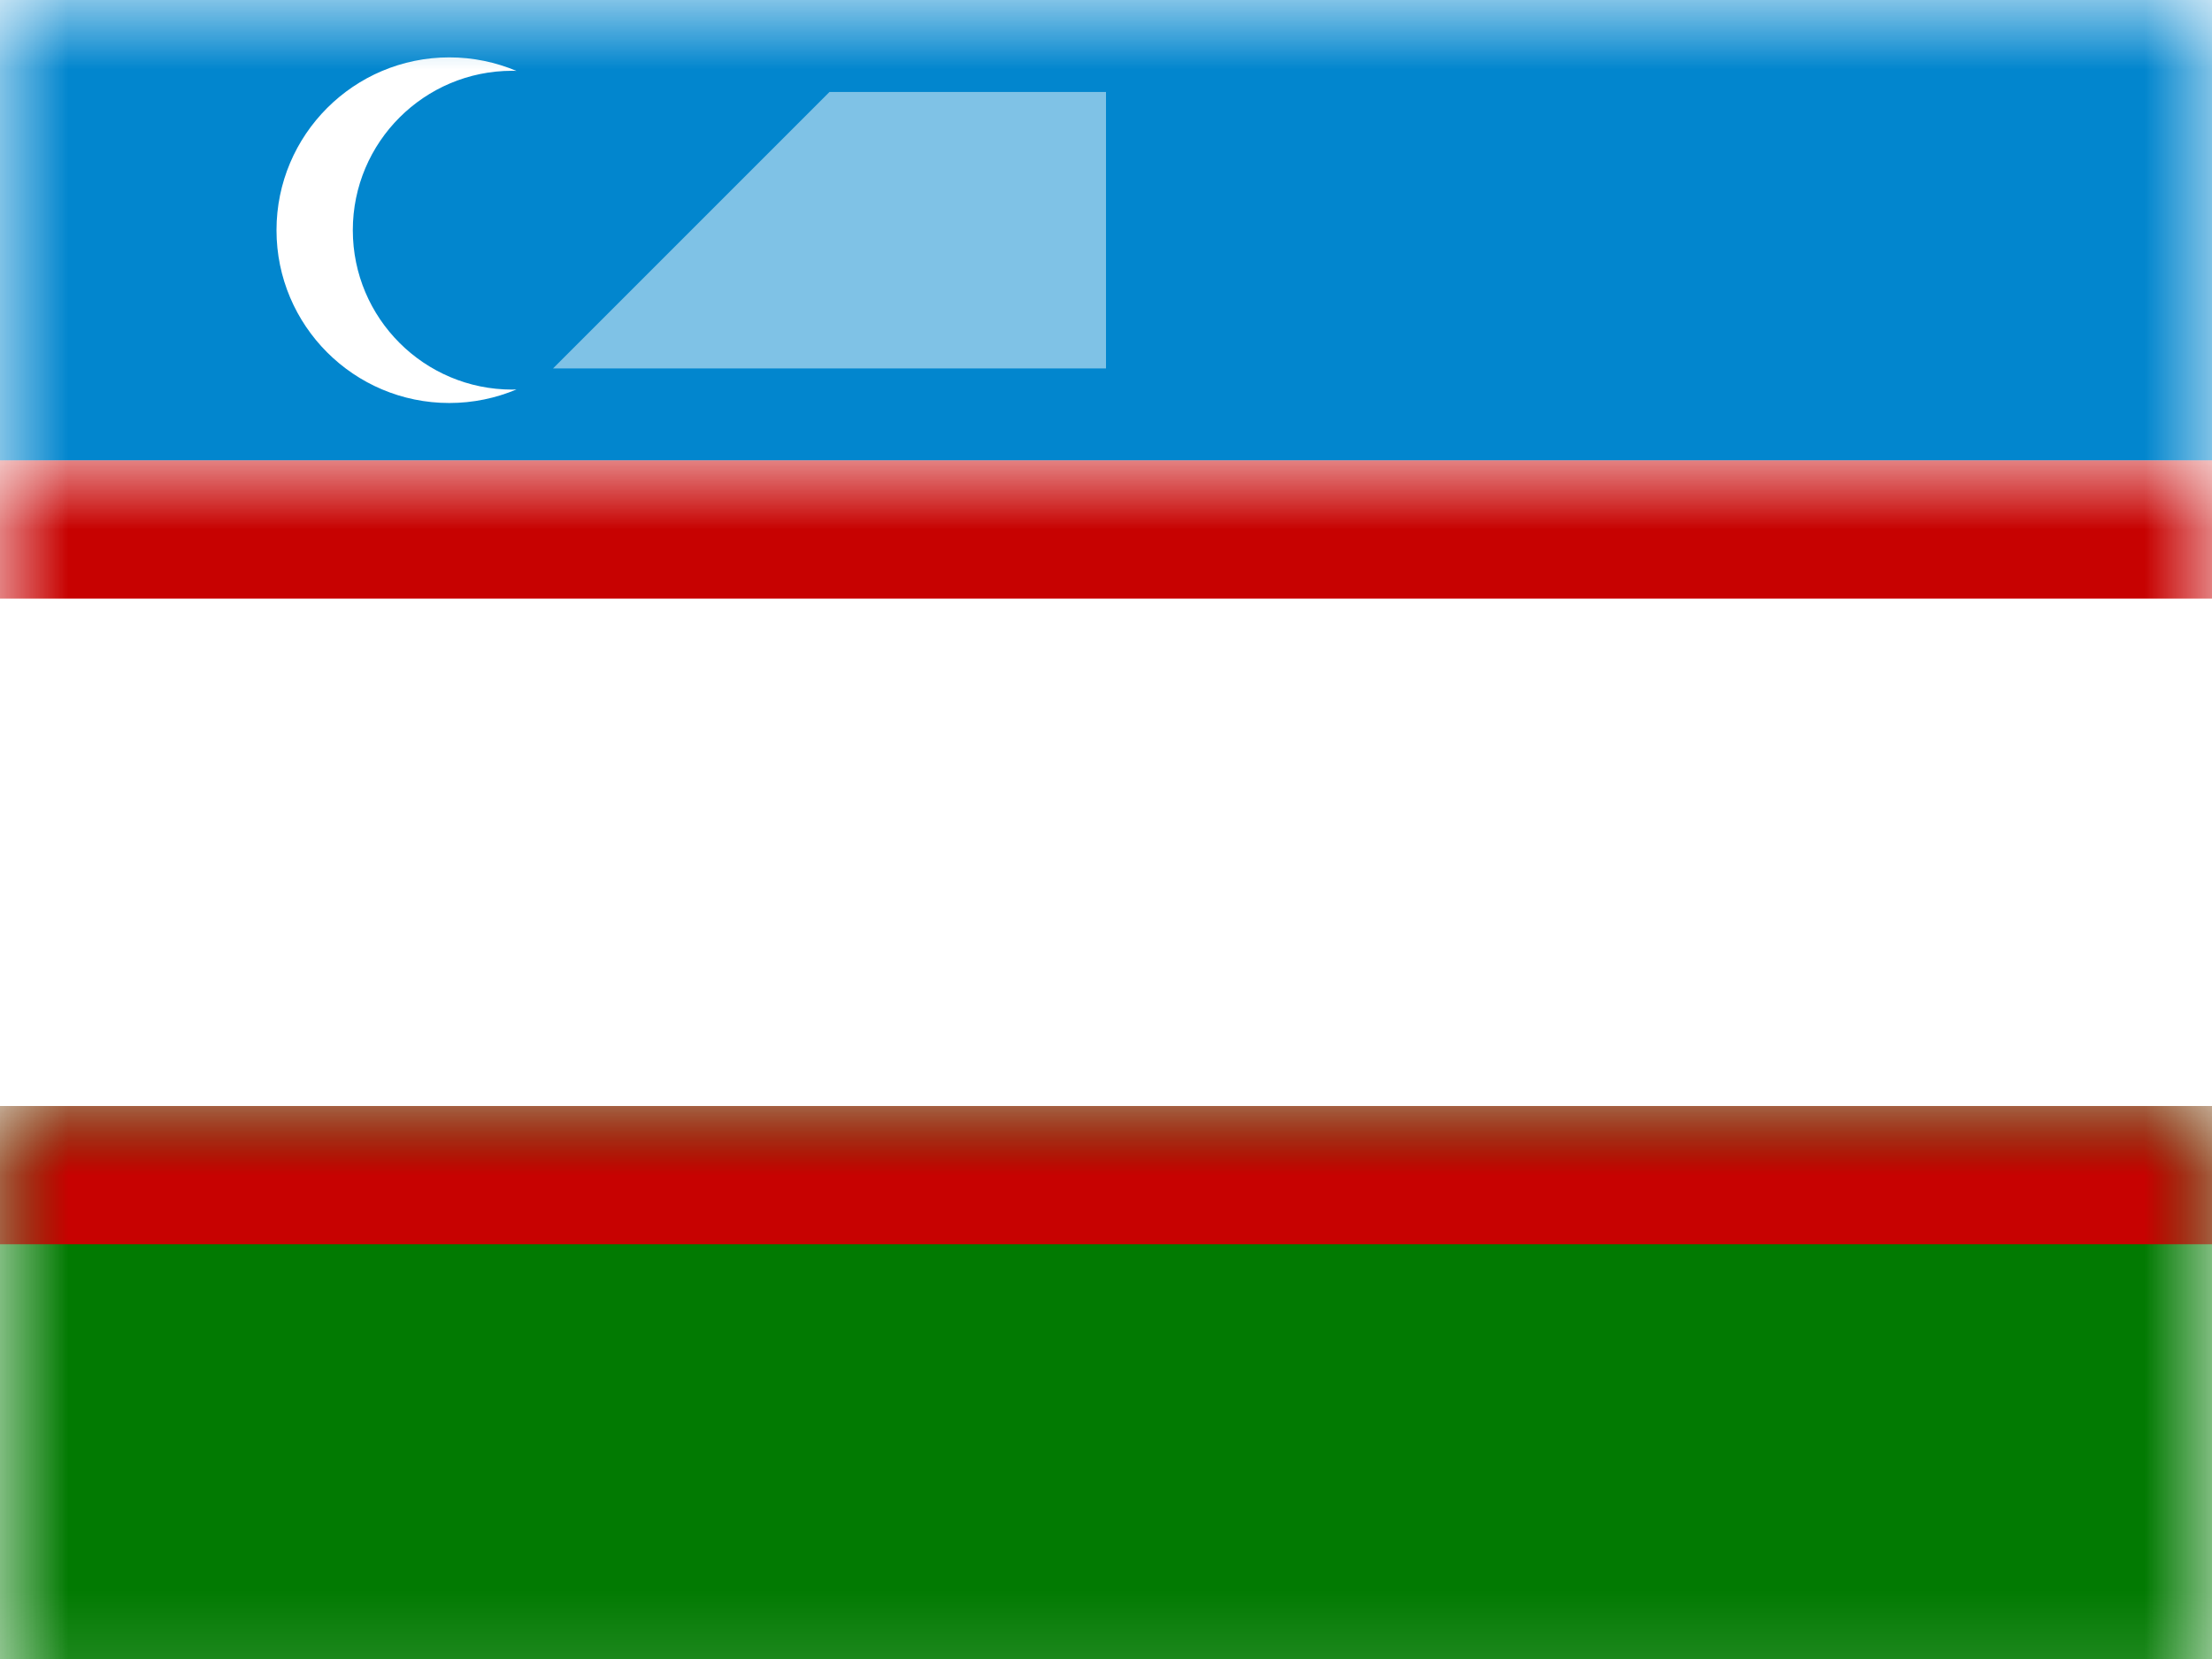<?xml version="1.0" encoding="UTF-8"?>
<svg width="16px" height="12px" viewBox="0 0 16 12" version="1.1" xmlns="http://www.w3.org/2000/svg" xmlns:xlink="http://www.w3.org/1999/xlink">
    <rect x="0" y="0" width="16" height="12" fill="#333333" stroke="none"/>
    <title>UZ</title>
    <defs>
        <rect id="path-1" x="0" y="0" width="16" height="12"></rect>
    </defs>
    <g id="UZ" stroke="none" stroke-width="1" fill="none" fill-rule="evenodd">
        <g id="Uzbekistan-">
            <mask id="mask-2" fill="white">
                <use xlink:href="#path-1"></use>
            </mask>
            <use id="Rectangle-77" fill="#FFFFFF" xlink:href="#path-1"></use>
            <rect id="Rectangle-119-Copy" fill="#027A02" mask="url(#mask-2)" x="0" y="8" width="16" height="4"></rect>
            <rect id="Rectangle-119-Copy-101" fill="#0286CE" mask="url(#mask-2)" x="0" y="0" width="16" height="3.33"></rect>
            <path d="M3.25,0.415 C3.422,0.415 3.586,0.45 3.736,0.513 C3.726,0.512 3.715,0.512 3.705,0.512 C3.069,0.512 2.552,1.028 2.552,1.665 C2.552,2.302 3.069,2.818 3.705,2.818 L3.736,2.817 C3.586,2.88 3.422,2.915 3.25,2.915 C2.56,2.915 2,2.355 2,1.665 C2,0.975 2.56,0.415 3.25,0.415 Z" id="Combined-Shape" fill="#FFFFFF" mask="url(#mask-2)"></path>
            <rect id="Rectangle-119-Copy-102" fill="#FFFFFF" mask="url(#mask-2)" x="0" y="4" width="16" height="4"></rect>
            <rect id="Rectangle-3-Copy-2" fill="#C70201" mask="url(#mask-2)" x="0" y="8" width="16" height="1"></rect>
            <rect id="Rectangle-3-Copy-3" fill="#C70201" mask="url(#mask-2)" x="0" y="3.33" width="16" height="1"></rect>
            <polygon id="Combined-Shape" fill="#FFFFFF" opacity="0.7" mask="url(#mask-2)" points="6 0.665 8 0.665 8 2.665 4 2.665"></polygon>
            <g id="Overlay" mask="url(#mask-2)" opacity="0" stroke="#000000" stroke-opacity="0.504">
                <g>
                    <rect style="mix-blend-mode: multiply;" x="0.5" y="0.5" width="15" height="11"></rect>
                </g>
            </g>
        </g>
    </g>
</svg>